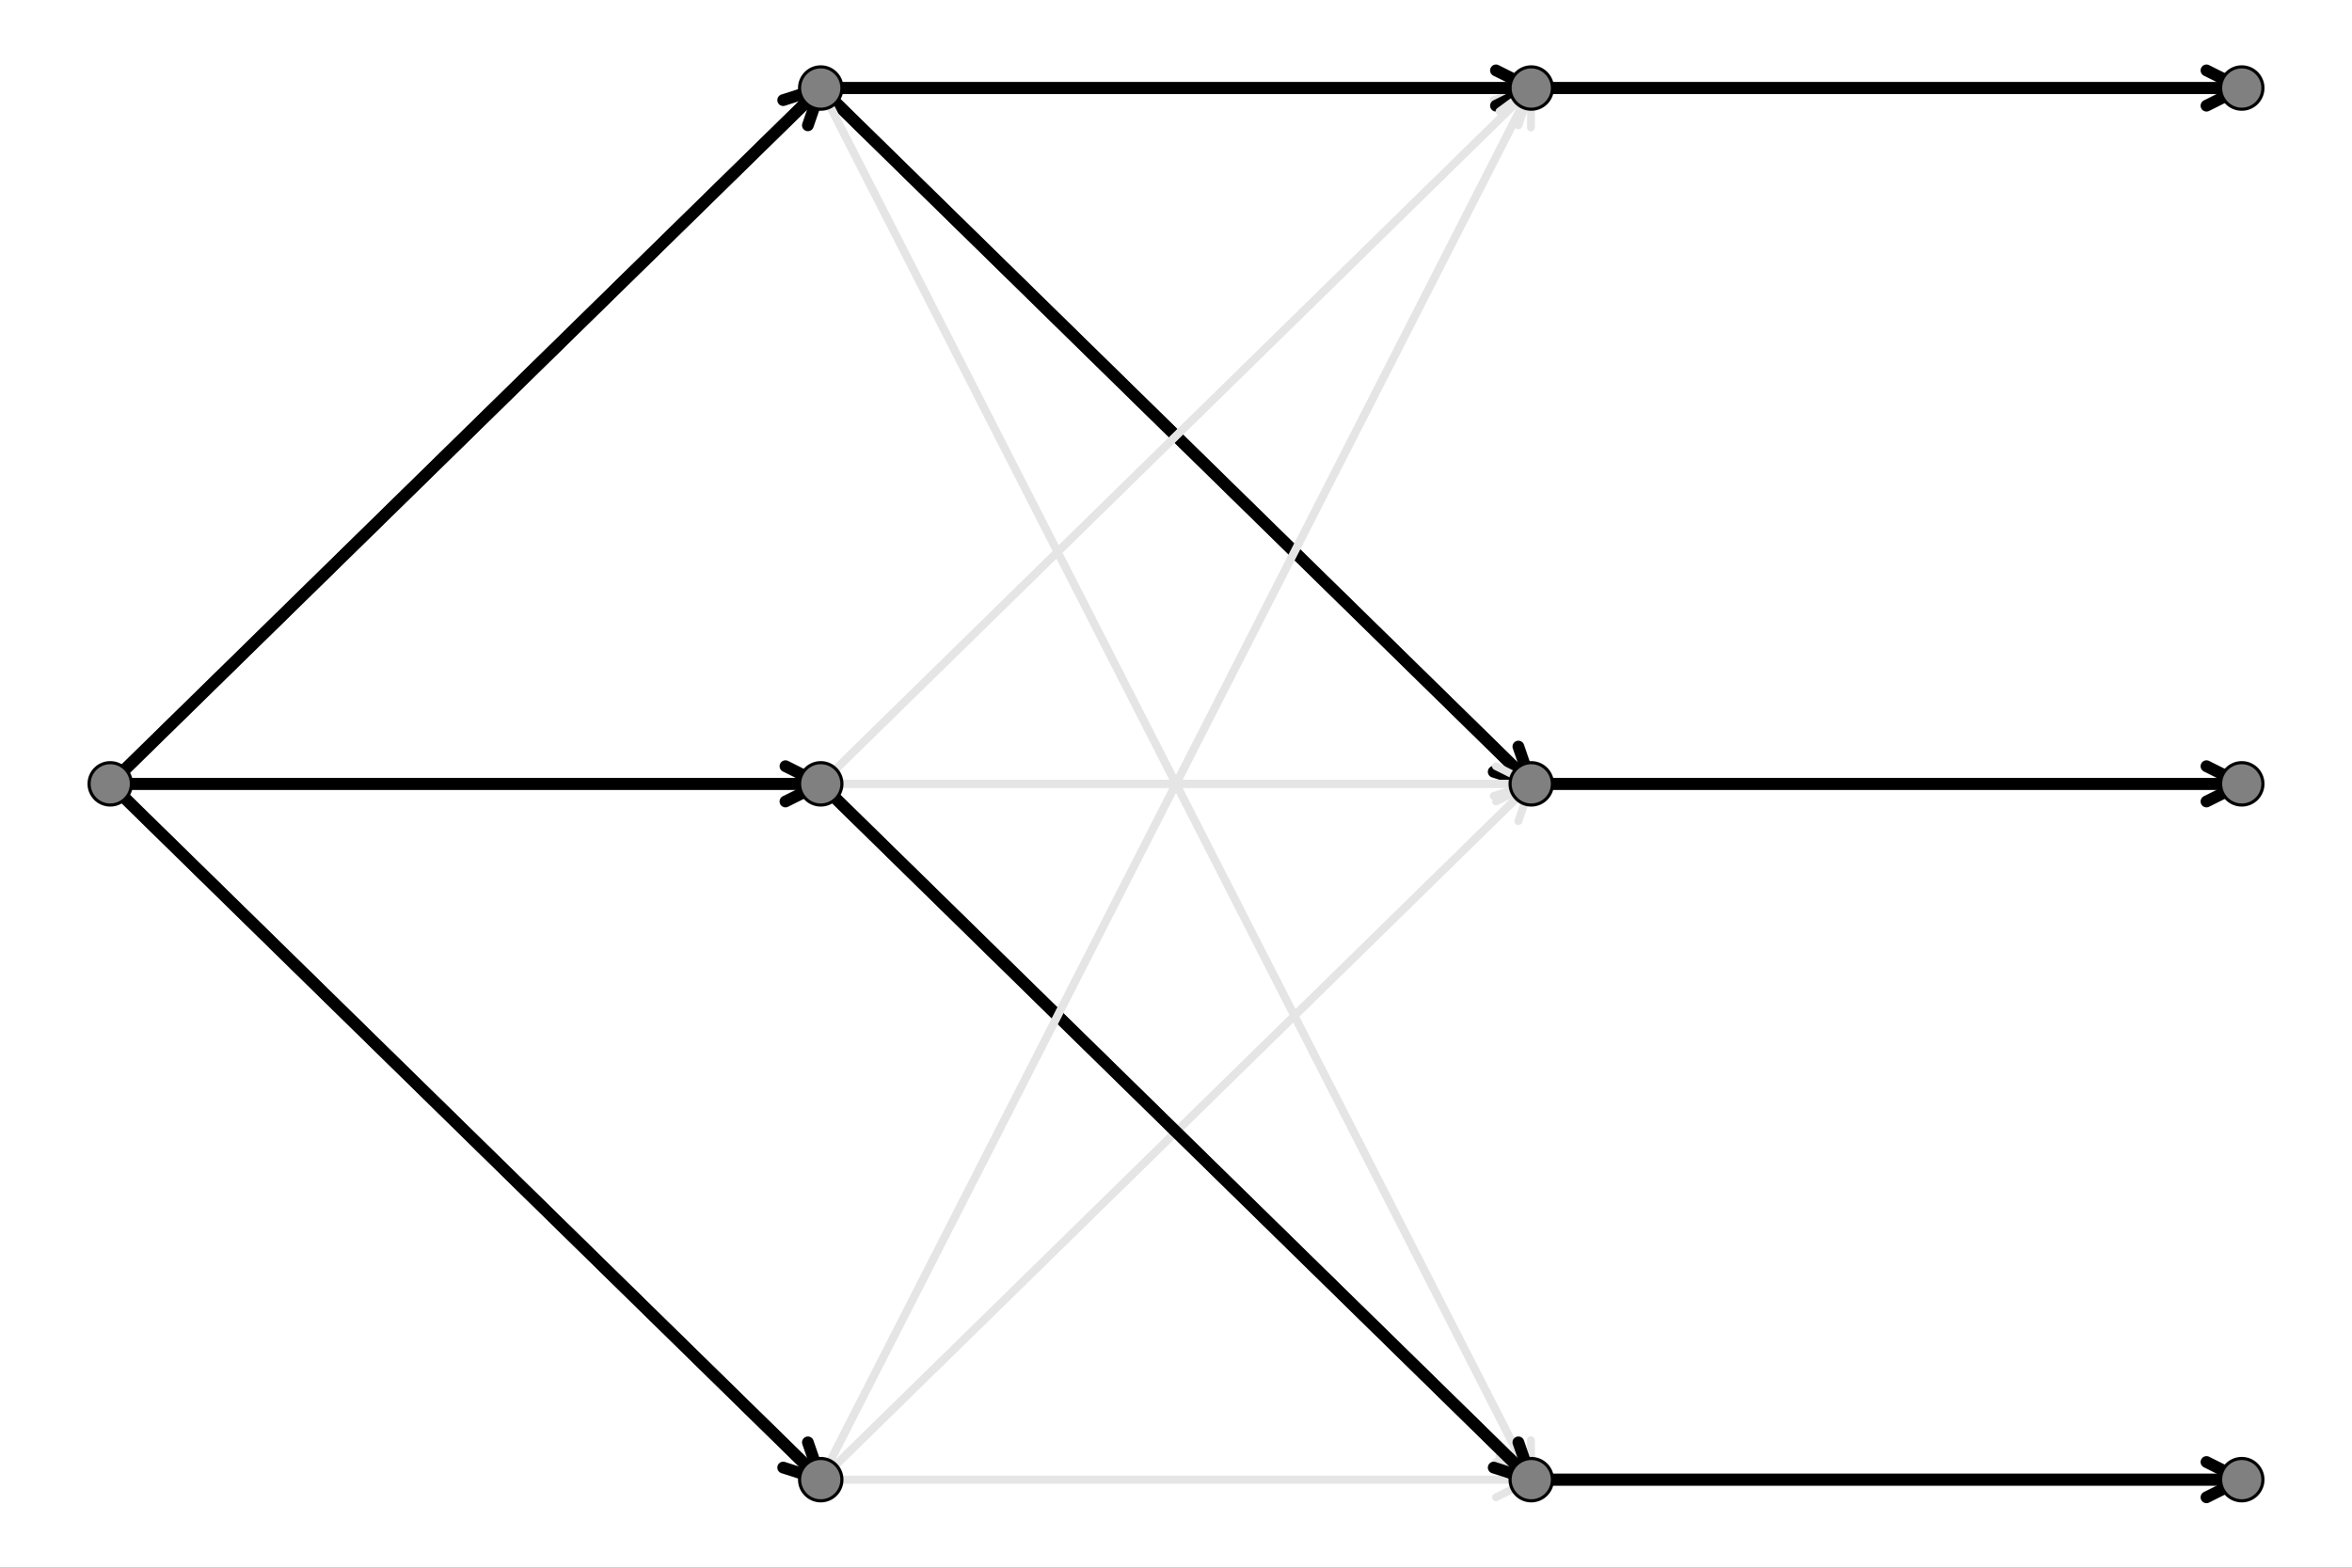 <?xml version="1.0" encoding="utf-8"?>
<svg xmlns="http://www.w3.org/2000/svg" xmlns:xlink="http://www.w3.org/1999/xlink" width="600" height="400" viewBox="0 0 2400 1600">
<rect x="0" y="0" width="2400" height="1600" fill="#333333" stroke="none"/>
<defs>
  <clipPath id="clip720">
    <rect x="0" y="0" width="2400" height="1600"/>
  </clipPath>
</defs>
<path clip-path="url(#clip720)" d="M0 1600 L2400 1600 L2400 8.88178e-14 L0 8.88178e-14  Z" fill="#ffffff" fill-rule="evenodd" fill-opacity="1"/>
<defs>
  <clipPath id="clip721">
    <rect x="480" y="0" width="1681" height="1600"/>
  </clipPath>
</defs>
<path clip-path="url(#clip720)" d="M47.244 1552.76 L2352.76 1552.76 L2352.76 47.244 L47.244 47.244  Z" fill="#ffffff" fill-rule="evenodd" fill-opacity="1"/>
<defs>
  <clipPath id="clip722">
    <rect x="47" y="47" width="2307" height="1507"/>
  </clipPath>
</defs>
<polyline clip-path="url(#clip722)" style="stroke:#000000; stroke-linecap:round; stroke-linejoin:round; stroke-width:12; stroke-opacity:1; fill:none" points="837.498,89.853 1562.5,800 "/>
<polyline clip-path="url(#clip722)" style="stroke:#000000; stroke-linecap:round; stroke-linejoin:round; stroke-width:12; stroke-opacity:1; fill:none" points="1549.38,761.95 1562.5,800 1524.19,787.668 "/>
<polyline clip-path="url(#clip722)" style="stroke:#000000; stroke-linecap:round; stroke-linejoin:round; stroke-width:12; stroke-opacity:1; fill:none" points="1562.5,800 837.498,89.853 "/>
<polyline clip-path="url(#clip722)" style="stroke:#e5e5e5; stroke-linecap:round; stroke-linejoin:round; stroke-width:8; stroke-opacity:1; fill:none" points="837.498,1510.15 1562.5,1510.15 "/>
<polyline clip-path="url(#clip722)" style="stroke:#e5e5e5; stroke-linecap:round; stroke-linejoin:round; stroke-width:8; stroke-opacity:1; fill:none" points="1526.5,1492.15 1562.5,1510.15 1526.5,1528.15 "/>
<polyline clip-path="url(#clip722)" style="stroke:#e5e5e5; stroke-linecap:round; stroke-linejoin:round; stroke-width:8; stroke-opacity:1; fill:none" points="1562.5,1510.15 837.498,1510.15 "/>
<polyline clip-path="url(#clip722)" style="stroke:#e5e5e5; stroke-linecap:round; stroke-linejoin:round; stroke-width:8; stroke-opacity:1; fill:none" points="837.498,800 1562.5,800 "/>
<polyline clip-path="url(#clip722)" style="stroke:#e5e5e5; stroke-linecap:round; stroke-linejoin:round; stroke-width:8; stroke-opacity:1; fill:none" points="1526.5,782 1562.5,800 1526.5,818 "/>
<polyline clip-path="url(#clip722)" style="stroke:#e5e5e5; stroke-linecap:round; stroke-linejoin:round; stroke-width:8; stroke-opacity:1; fill:none" points="1562.5,800 837.498,800 "/>
<polyline clip-path="url(#clip722)" style="stroke:#000000; stroke-linecap:round; stroke-linejoin:round; stroke-width:12; stroke-opacity:1; fill:none" points="112.494,800 837.498,89.853 "/>
<polyline clip-path="url(#clip722)" style="stroke:#000000; stroke-linecap:round; stroke-linejoin:round; stroke-width:12; stroke-opacity:1; fill:none" points="799.185,102.185 837.498,89.853 824.376,127.903 "/>
<polyline clip-path="url(#clip722)" style="stroke:#000000; stroke-linecap:round; stroke-linejoin:round; stroke-width:12; stroke-opacity:1; fill:none" points="837.498,89.853 112.494,800 "/>
<polyline clip-path="url(#clip722)" style="stroke:#e5e5e5; stroke-linecap:round; stroke-linejoin:round; stroke-width:8; stroke-opacity:1; fill:none" points="837.498,89.853 1562.5,1510.15 "/>
<polyline clip-path="url(#clip722)" style="stroke:#e5e5e5; stroke-linecap:round; stroke-linejoin:round; stroke-width:8; stroke-opacity:1; fill:none" points="1562.17,1469.9 1562.5,1510.15 1530.1,1486.27 "/>
<polyline clip-path="url(#clip722)" style="stroke:#e5e5e5; stroke-linecap:round; stroke-linejoin:round; stroke-width:8; stroke-opacity:1; fill:none" points="1562.5,1510.15 837.498,89.853 "/>
<polyline clip-path="url(#clip722)" style="stroke:#e5e5e5; stroke-linecap:round; stroke-linejoin:round; stroke-width:8; stroke-opacity:1; fill:none" points="837.498,1510.15 1562.5,800 "/>
<polyline clip-path="url(#clip722)" style="stroke:#e5e5e5; stroke-linecap:round; stroke-linejoin:round; stroke-width:8; stroke-opacity:1; fill:none" points="1524.19,812.332 1562.5,800 1549.38,838.05 "/>
<polyline clip-path="url(#clip722)" style="stroke:#e5e5e5; stroke-linecap:round; stroke-linejoin:round; stroke-width:8; stroke-opacity:1; fill:none" points="1562.5,800 837.498,1510.15 "/>
<polyline clip-path="url(#clip722)" style="stroke:#000000; stroke-linecap:round; stroke-linejoin:round; stroke-width:12; stroke-opacity:1; fill:none" points="837.498,800 1562.5,1510.15 "/>
<polyline clip-path="url(#clip722)" style="stroke:#000000; stroke-linecap:round; stroke-linejoin:round; stroke-width:12; stroke-opacity:1; fill:none" points="1549.38,1472.1 1562.5,1510.15 1524.19,1497.82 "/>
<polyline clip-path="url(#clip722)" style="stroke:#000000; stroke-linecap:round; stroke-linejoin:round; stroke-width:12; stroke-opacity:1; fill:none" points="1562.5,1510.15 837.498,800 "/>
<polyline clip-path="url(#clip722)" style="stroke:#000000; stroke-linecap:round; stroke-linejoin:round; stroke-width:12; stroke-opacity:1; fill:none" points="1562.5,800 2287.51,800 "/>
<polyline clip-path="url(#clip722)" style="stroke:#000000; stroke-linecap:round; stroke-linejoin:round; stroke-width:12; stroke-opacity:1; fill:none" points="2251.51,782 2287.51,800 2251.51,818 "/>
<polyline clip-path="url(#clip722)" style="stroke:#000000; stroke-linecap:round; stroke-linejoin:round; stroke-width:12; stroke-opacity:1; fill:none" points="2287.51,800 1562.5,800 "/>
<polyline clip-path="url(#clip722)" style="stroke:#000000; stroke-linecap:round; stroke-linejoin:round; stroke-width:12; stroke-opacity:1; fill:none" points="112.494,800 837.498,1510.15 "/>
<polyline clip-path="url(#clip722)" style="stroke:#000000; stroke-linecap:round; stroke-linejoin:round; stroke-width:12; stroke-opacity:1; fill:none" points="824.376,1472.1 837.498,1510.15 799.185,1497.82 "/>
<polyline clip-path="url(#clip722)" style="stroke:#000000; stroke-linecap:round; stroke-linejoin:round; stroke-width:12; stroke-opacity:1; fill:none" points="837.498,1510.15 112.494,800 "/>
<polyline clip-path="url(#clip722)" style="stroke:#e5e5e5; stroke-linecap:round; stroke-linejoin:round; stroke-width:8; stroke-opacity:1; fill:none" points="837.498,800 1562.5,89.853 "/>
<polyline clip-path="url(#clip722)" style="stroke:#e5e5e5; stroke-linecap:round; stroke-linejoin:round; stroke-width:8; stroke-opacity:1; fill:none" points="1524.19,102.185 1562.5,89.853 1549.38,127.903 "/>
<polyline clip-path="url(#clip722)" style="stroke:#e5e5e5; stroke-linecap:round; stroke-linejoin:round; stroke-width:8; stroke-opacity:1; fill:none" points="1562.5,89.853 837.498,800 "/>
<polyline clip-path="url(#clip722)" style="stroke:#000000; stroke-linecap:round; stroke-linejoin:round; stroke-width:12; stroke-opacity:1; fill:none" points="837.498,89.853 1562.5,89.853 "/>
<polyline clip-path="url(#clip722)" style="stroke:#000000; stroke-linecap:round; stroke-linejoin:round; stroke-width:12; stroke-opacity:1; fill:none" points="1526.5,71.853 1562.5,89.853 1526.5,107.853 "/>
<polyline clip-path="url(#clip722)" style="stroke:#000000; stroke-linecap:round; stroke-linejoin:round; stroke-width:12; stroke-opacity:1; fill:none" points="1562.5,89.853 837.498,89.853 "/>
<polyline clip-path="url(#clip722)" style="stroke:#000000; stroke-linecap:round; stroke-linejoin:round; stroke-width:12; stroke-opacity:1; fill:none" points="1562.5,89.853 2287.51,89.853 "/>
<polyline clip-path="url(#clip722)" style="stroke:#000000; stroke-linecap:round; stroke-linejoin:round; stroke-width:12; stroke-opacity:1; fill:none" points="2251.51,71.853 2287.51,89.853 2251.51,107.853 "/>
<polyline clip-path="url(#clip722)" style="stroke:#000000; stroke-linecap:round; stroke-linejoin:round; stroke-width:12; stroke-opacity:1; fill:none" points="2287.51,89.853 1562.5,89.853 "/>
<polyline clip-path="url(#clip722)" style="stroke:#000000; stroke-linecap:round; stroke-linejoin:round; stroke-width:12; stroke-opacity:1; fill:none" points="1562.5,1510.15 2287.51,1510.15 "/>
<polyline clip-path="url(#clip722)" style="stroke:#000000; stroke-linecap:round; stroke-linejoin:round; stroke-width:12; stroke-opacity:1; fill:none" points="2251.51,1492.15 2287.51,1510.15 2251.51,1528.15 "/>
<polyline clip-path="url(#clip722)" style="stroke:#000000; stroke-linecap:round; stroke-linejoin:round; stroke-width:12; stroke-opacity:1; fill:none" points="2287.51,1510.15 1562.5,1510.15 "/>
<polyline clip-path="url(#clip722)" style="stroke:#000000; stroke-linecap:round; stroke-linejoin:round; stroke-width:12; stroke-opacity:1; fill:none" points="112.494,800 837.498,800 "/>
<polyline clip-path="url(#clip722)" style="stroke:#000000; stroke-linecap:round; stroke-linejoin:round; stroke-width:12; stroke-opacity:1; fill:none" points="801.498,782 837.498,800 801.498,818 "/>
<polyline clip-path="url(#clip722)" style="stroke:#000000; stroke-linecap:round; stroke-linejoin:round; stroke-width:12; stroke-opacity:1; fill:none" points="837.498,800 112.494,800 "/>
<polyline clip-path="url(#clip722)" style="stroke:#e5e5e5; stroke-linecap:round; stroke-linejoin:round; stroke-width:8; stroke-opacity:1; fill:none" points="837.498,1510.15 1562.5,89.853 "/>
<polyline clip-path="url(#clip722)" style="stroke:#e5e5e5; stroke-linecap:round; stroke-linejoin:round; stroke-width:8; stroke-opacity:1; fill:none" points="1530.1,113.733 1562.5,89.853 1562.17,130.101 "/>
<polyline clip-path="url(#clip722)" style="stroke:#e5e5e5; stroke-linecap:round; stroke-linejoin:round; stroke-width:8; stroke-opacity:1; fill:none" points="1562.5,89.853 837.498,1510.15 "/>
<circle clip-path="url(#clip722)" cx="112.494" cy="800" r="21.6" fill="#808080" fill-rule="evenodd" fill-opacity="1" stroke="#000000" stroke-opacity="1" stroke-width="3.2"/>
<circle clip-path="url(#clip722)" cx="837.498" cy="89.853" r="21.6" fill="#808080" fill-rule="evenodd" fill-opacity="1" stroke="#000000" stroke-opacity="1" stroke-width="3.2"/>
<circle clip-path="url(#clip722)" cx="837.498" cy="800" r="21.6" fill="#808080" fill-rule="evenodd" fill-opacity="1" stroke="#000000" stroke-opacity="1" stroke-width="3.2"/>
<circle clip-path="url(#clip722)" cx="837.498" cy="1510.15" r="21.6" fill="#808080" fill-rule="evenodd" fill-opacity="1" stroke="#000000" stroke-opacity="1" stroke-width="3.2"/>
<circle clip-path="url(#clip722)" cx="1562.5" cy="89.853" r="21.6" fill="#808080" fill-rule="evenodd" fill-opacity="1" stroke="#000000" stroke-opacity="1" stroke-width="3.2"/>
<circle clip-path="url(#clip722)" cx="1562.5" cy="800" r="21.6" fill="#808080" fill-rule="evenodd" fill-opacity="1" stroke="#000000" stroke-opacity="1" stroke-width="3.2"/>
<circle clip-path="url(#clip722)" cx="1562.5" cy="1510.15" r="21.6" fill="#808080" fill-rule="evenodd" fill-opacity="1" stroke="#000000" stroke-opacity="1" stroke-width="3.2"/>
<circle clip-path="url(#clip722)" cx="2287.51" cy="89.853" r="21.6" fill="#808080" fill-rule="evenodd" fill-opacity="1" stroke="#000000" stroke-opacity="1" stroke-width="3.2"/>
<circle clip-path="url(#clip722)" cx="2287.51" cy="800" r="21.6" fill="#808080" fill-rule="evenodd" fill-opacity="1" stroke="#000000" stroke-opacity="1" stroke-width="3.2"/>
<circle clip-path="url(#clip722)" cx="2287.51" cy="1510.15" r="21.6" fill="#808080" fill-rule="evenodd" fill-opacity="1" stroke="#000000" stroke-opacity="1" stroke-width="3.2"/>
</svg>
